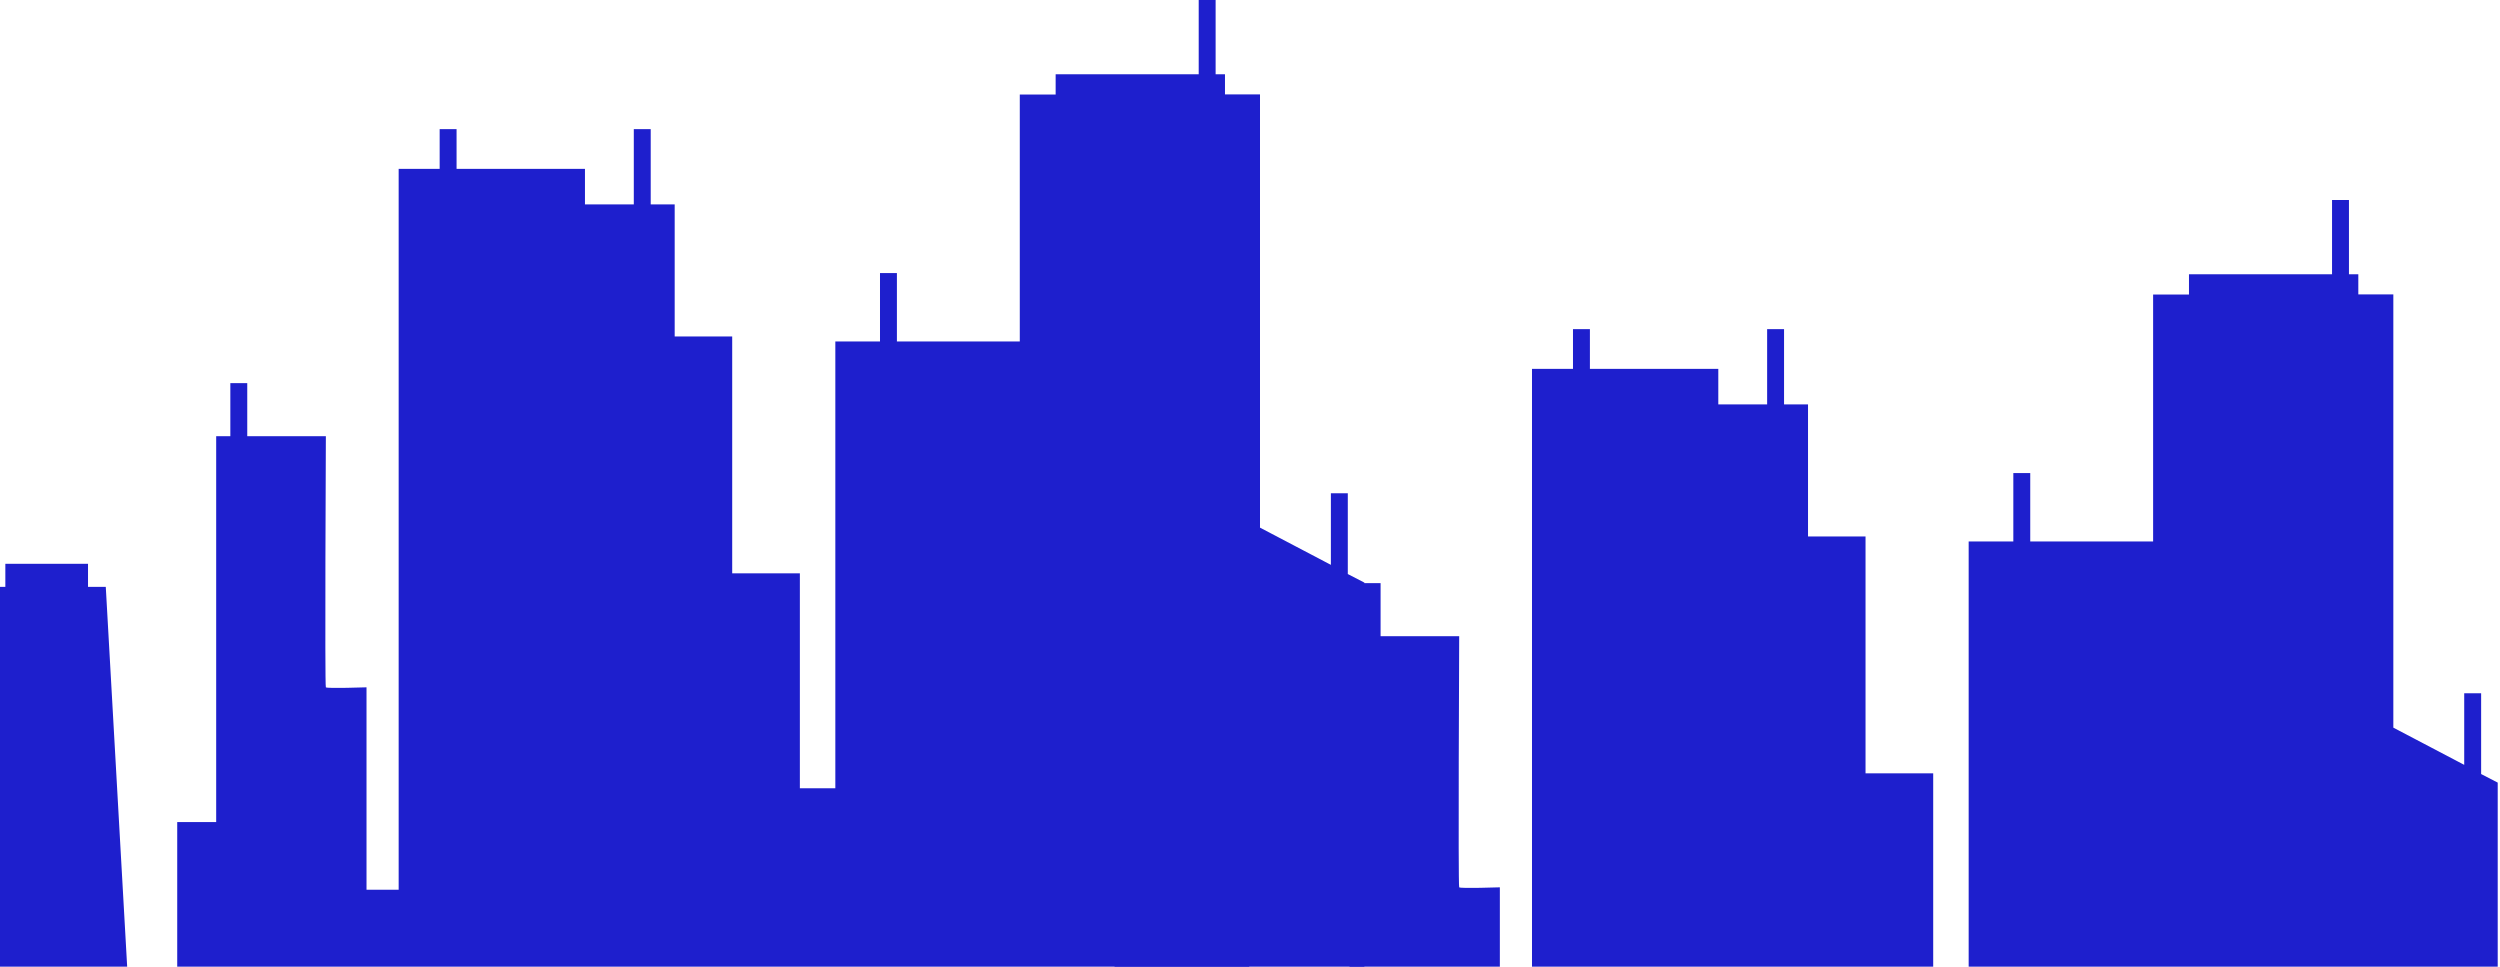 <svg width="450" height="174" viewBox="0 0 450 174" fill="none" xmlns="http://www.w3.org/2000/svg">
<path fill-rule="evenodd" clip-rule="evenodd" d="M242.604 88.782V103.327L245.588 104.87V217.778L31.9 220.214V147.977H38.913V78.52H41.461V68.969H44.506V78.52H58.655C58.655 78.52 58.442 123.475 58.655 123.718C58.868 123.962 65.973 123.718 65.973 123.718V160.157H71.759V30.399H79.138V23.244H82.183V30.399H105.294V36.794H114.084V23.244H117.129V36.794H121.443V60.565H131.796V103.195H143.976V141.887H150.36V61.468H158.399V49.156H161.444V61.468H183.561V17.021H190.016V13.367H215.767V0H218.812V13.367H220.497V16.991H226.8V94.974L239.559 101.673V88.782H242.604ZM15.842 105.64H19.04L25.475 219.899H-8L-1.555 105.64H0.962V101.489H15.842V105.64Z" fill="#1E1FCD"/>
<path fill-rule="evenodd" clip-rule="evenodd" d="M446.604 124.782V139.327L449.588 140.87V253.778L235.9 256.214V183.977H242.913V114.52H245.461V104.969H248.506V114.52H262.655C262.655 114.52 262.442 159.475 262.655 159.718C262.868 159.962 269.973 159.718 269.973 159.718V196.157H275.759V66.399H283.138V59.243H286.183V66.399H309.294V72.794H318.084V59.243H321.129V72.794H325.443V96.565H335.796V139.195H347.976V177.887H354.36V97.468H362.399V85.156H365.444V97.468H387.561V53.022H394.016V49.367H419.767V36H422.812V49.367H424.497V52.991H430.8V130.974L443.559 137.673V124.782H446.604ZM219.842 141.64H223.04L229.475 255.899H196L202.445 141.64H204.962V137.489H219.842V141.64Z" fill="#1E1FCD"/>
</svg>
